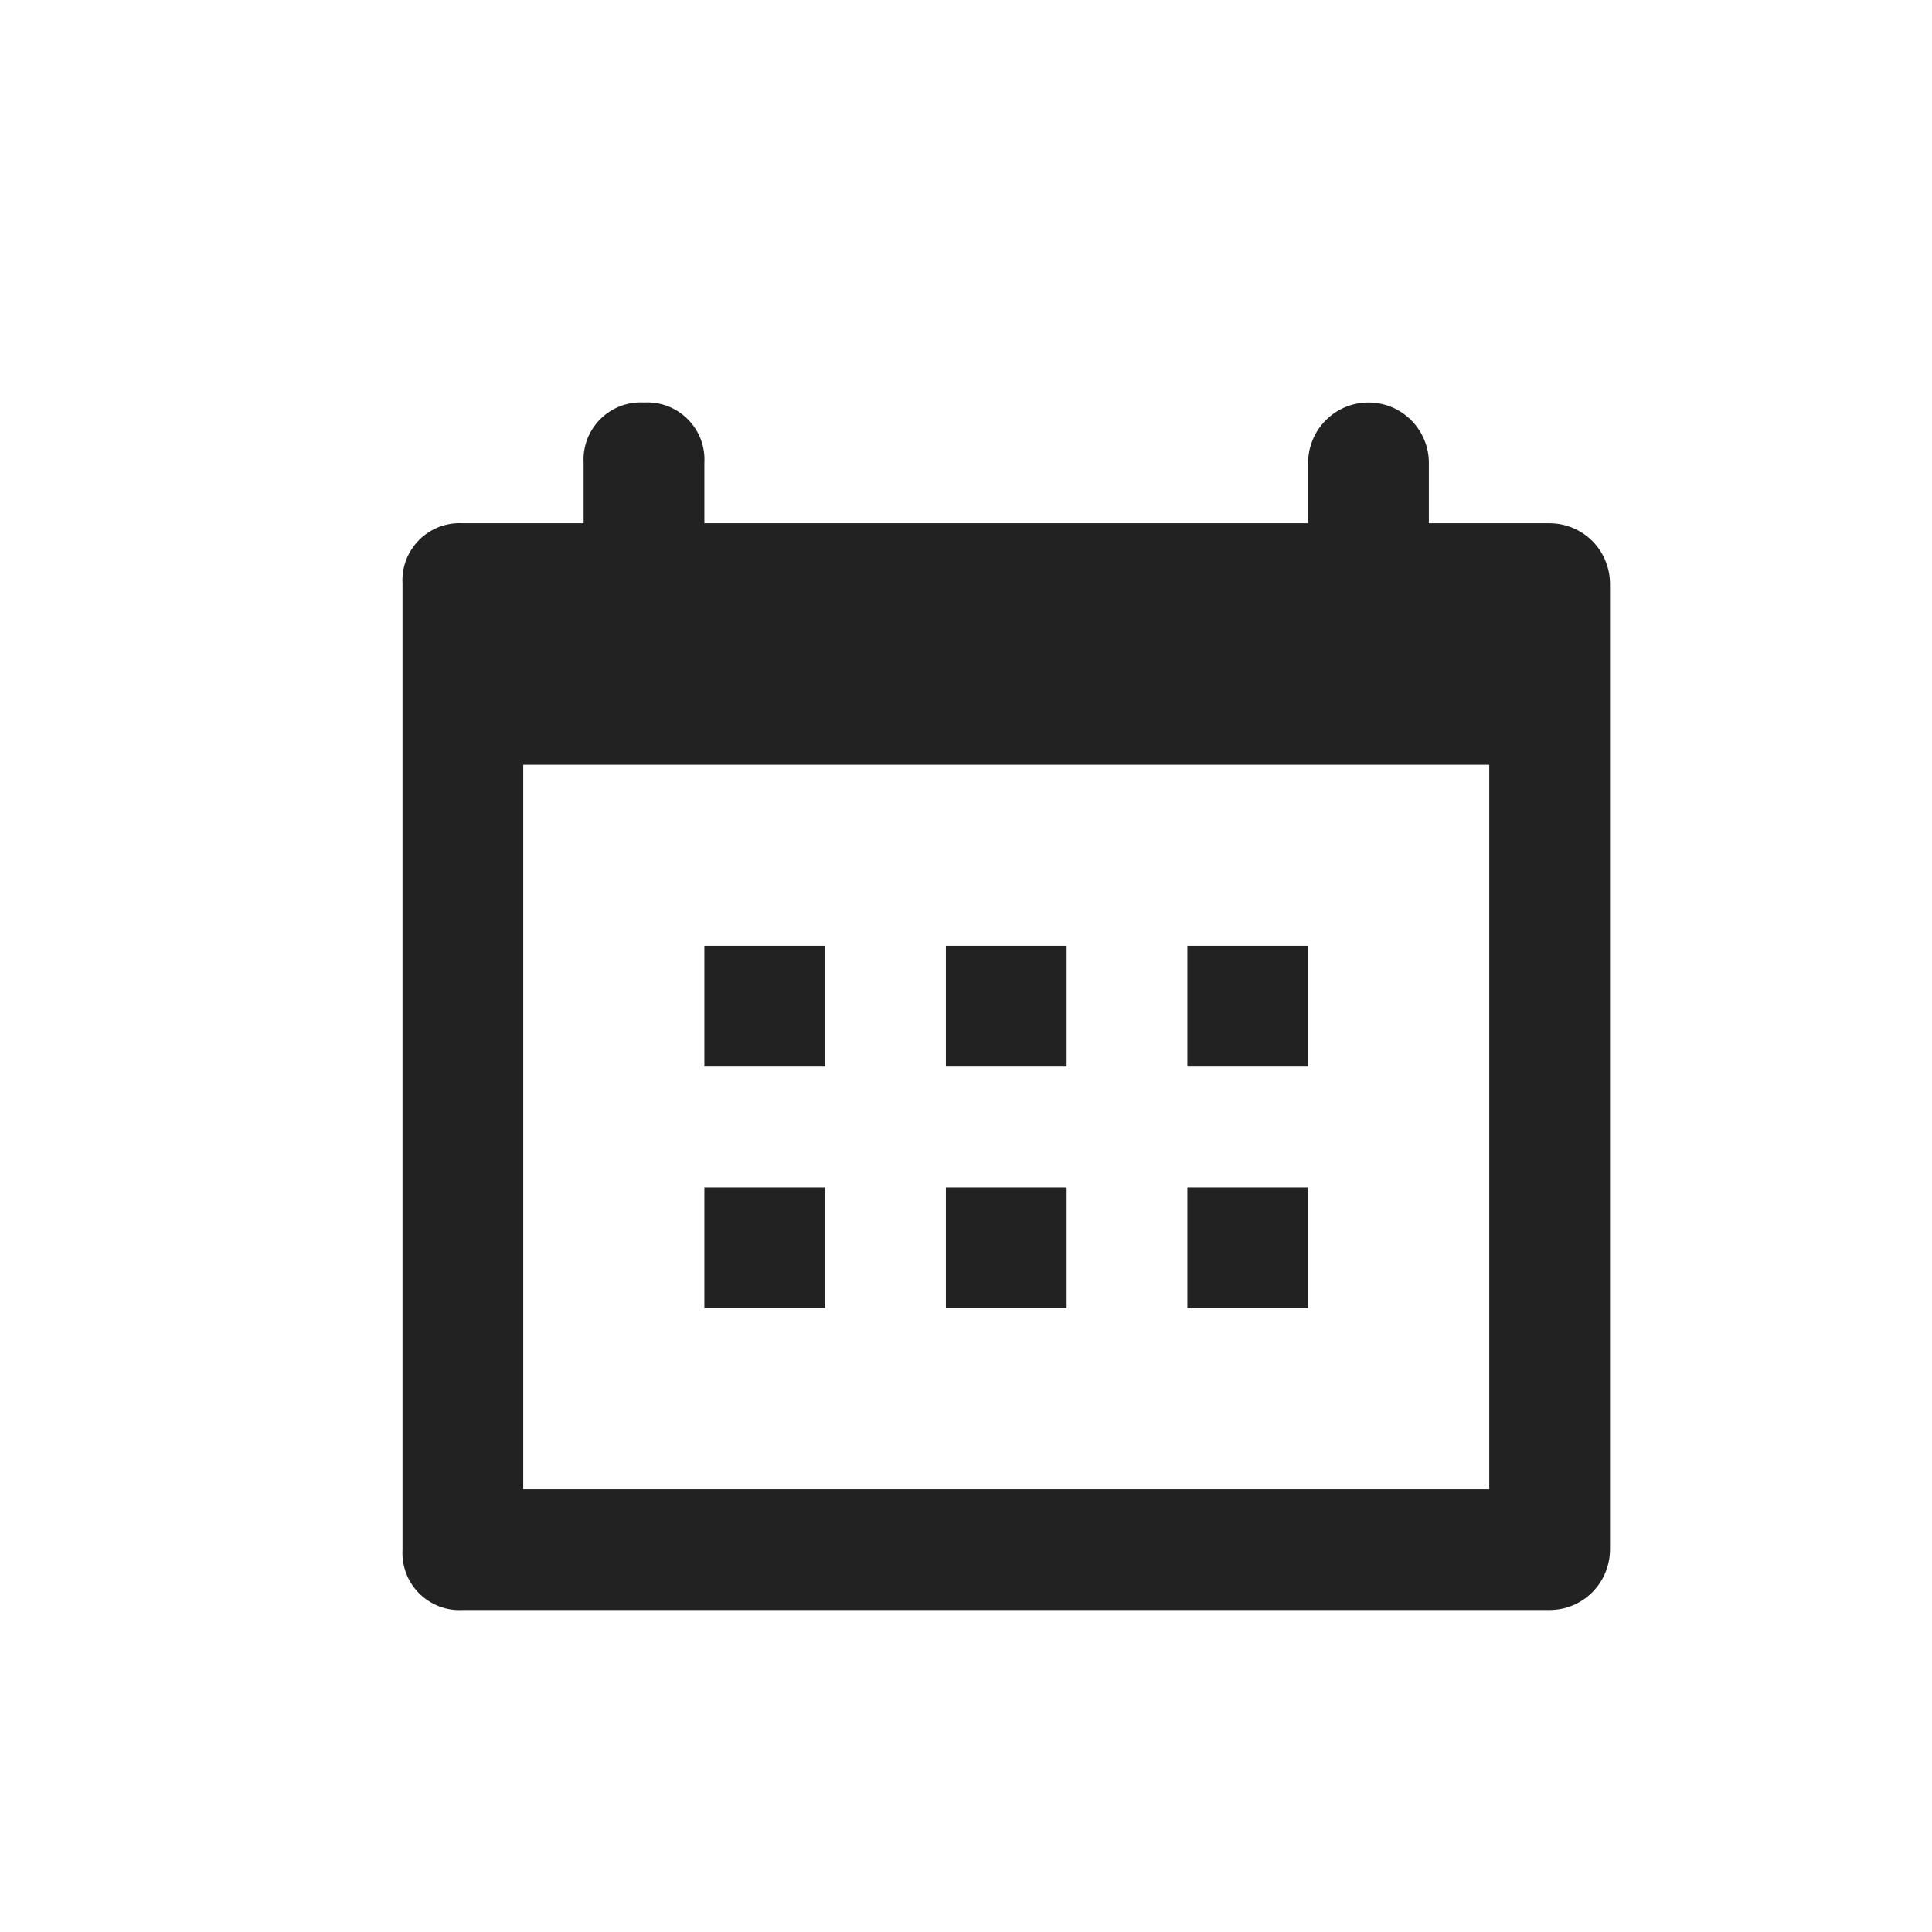 <svg width="24" height="24" viewBox="0 0 24 24" fill="none" xmlns="http://www.w3.org/2000/svg">
<path d="M5.75 20C5.65 20.006 5.55 19.991 5.456 19.955C5.363 19.919 5.278 19.864 5.207 19.794C5.136 19.723 5.081 19.638 5.045 19.544C5.01 19.45 4.994 19.35 5 19.25V7.25C4.994 7.15 5.01 7.05 5.045 6.956C5.081 6.863 5.136 6.778 5.207 6.707C5.278 6.636 5.363 6.581 5.456 6.545C5.55 6.51 5.65 6.494 5.75 6.5H7.25V5.75C7.244 5.65 7.26 5.55 7.295 5.456C7.331 5.363 7.386 5.278 7.457 5.207C7.528 5.136 7.613 5.081 7.706 5.045C7.8 5.01 7.9 4.994 8 5C8.1 4.994 8.2 5.01 8.294 5.045C8.387 5.081 8.472 5.136 8.543 5.207C8.614 5.278 8.669 5.363 8.705 5.456C8.74 5.55 8.756 5.65 8.75 5.75V6.5H16.25V5.75C16.25 5.551 16.329 5.361 16.47 5.22C16.61 5.079 16.801 5 17 5C17.199 5 17.39 5.079 17.53 5.22C17.671 5.361 17.75 5.551 17.75 5.75V6.5H19.25C19.449 6.501 19.639 6.58 19.78 6.72C19.92 6.861 19.999 7.051 20 7.25V19.25C19.999 19.449 19.92 19.639 19.78 19.78C19.639 19.921 19.449 20 19.25 20H5.75ZM6.5 18.5H18.5V9.5H6.5V18.5ZM14.75 16.25V14.75H16.25V16.25H14.75ZM11.75 16.25V14.75H13.25V16.25H11.75ZM8.75 16.25V14.75H10.25V16.25H8.75ZM14.75 13.25V11.75H16.25V13.25H14.75ZM11.75 13.25V11.75H13.25V13.25H11.75ZM8.75 13.25V11.75H10.25V13.25H8.75Z" fill="#222222"/>
</svg>
